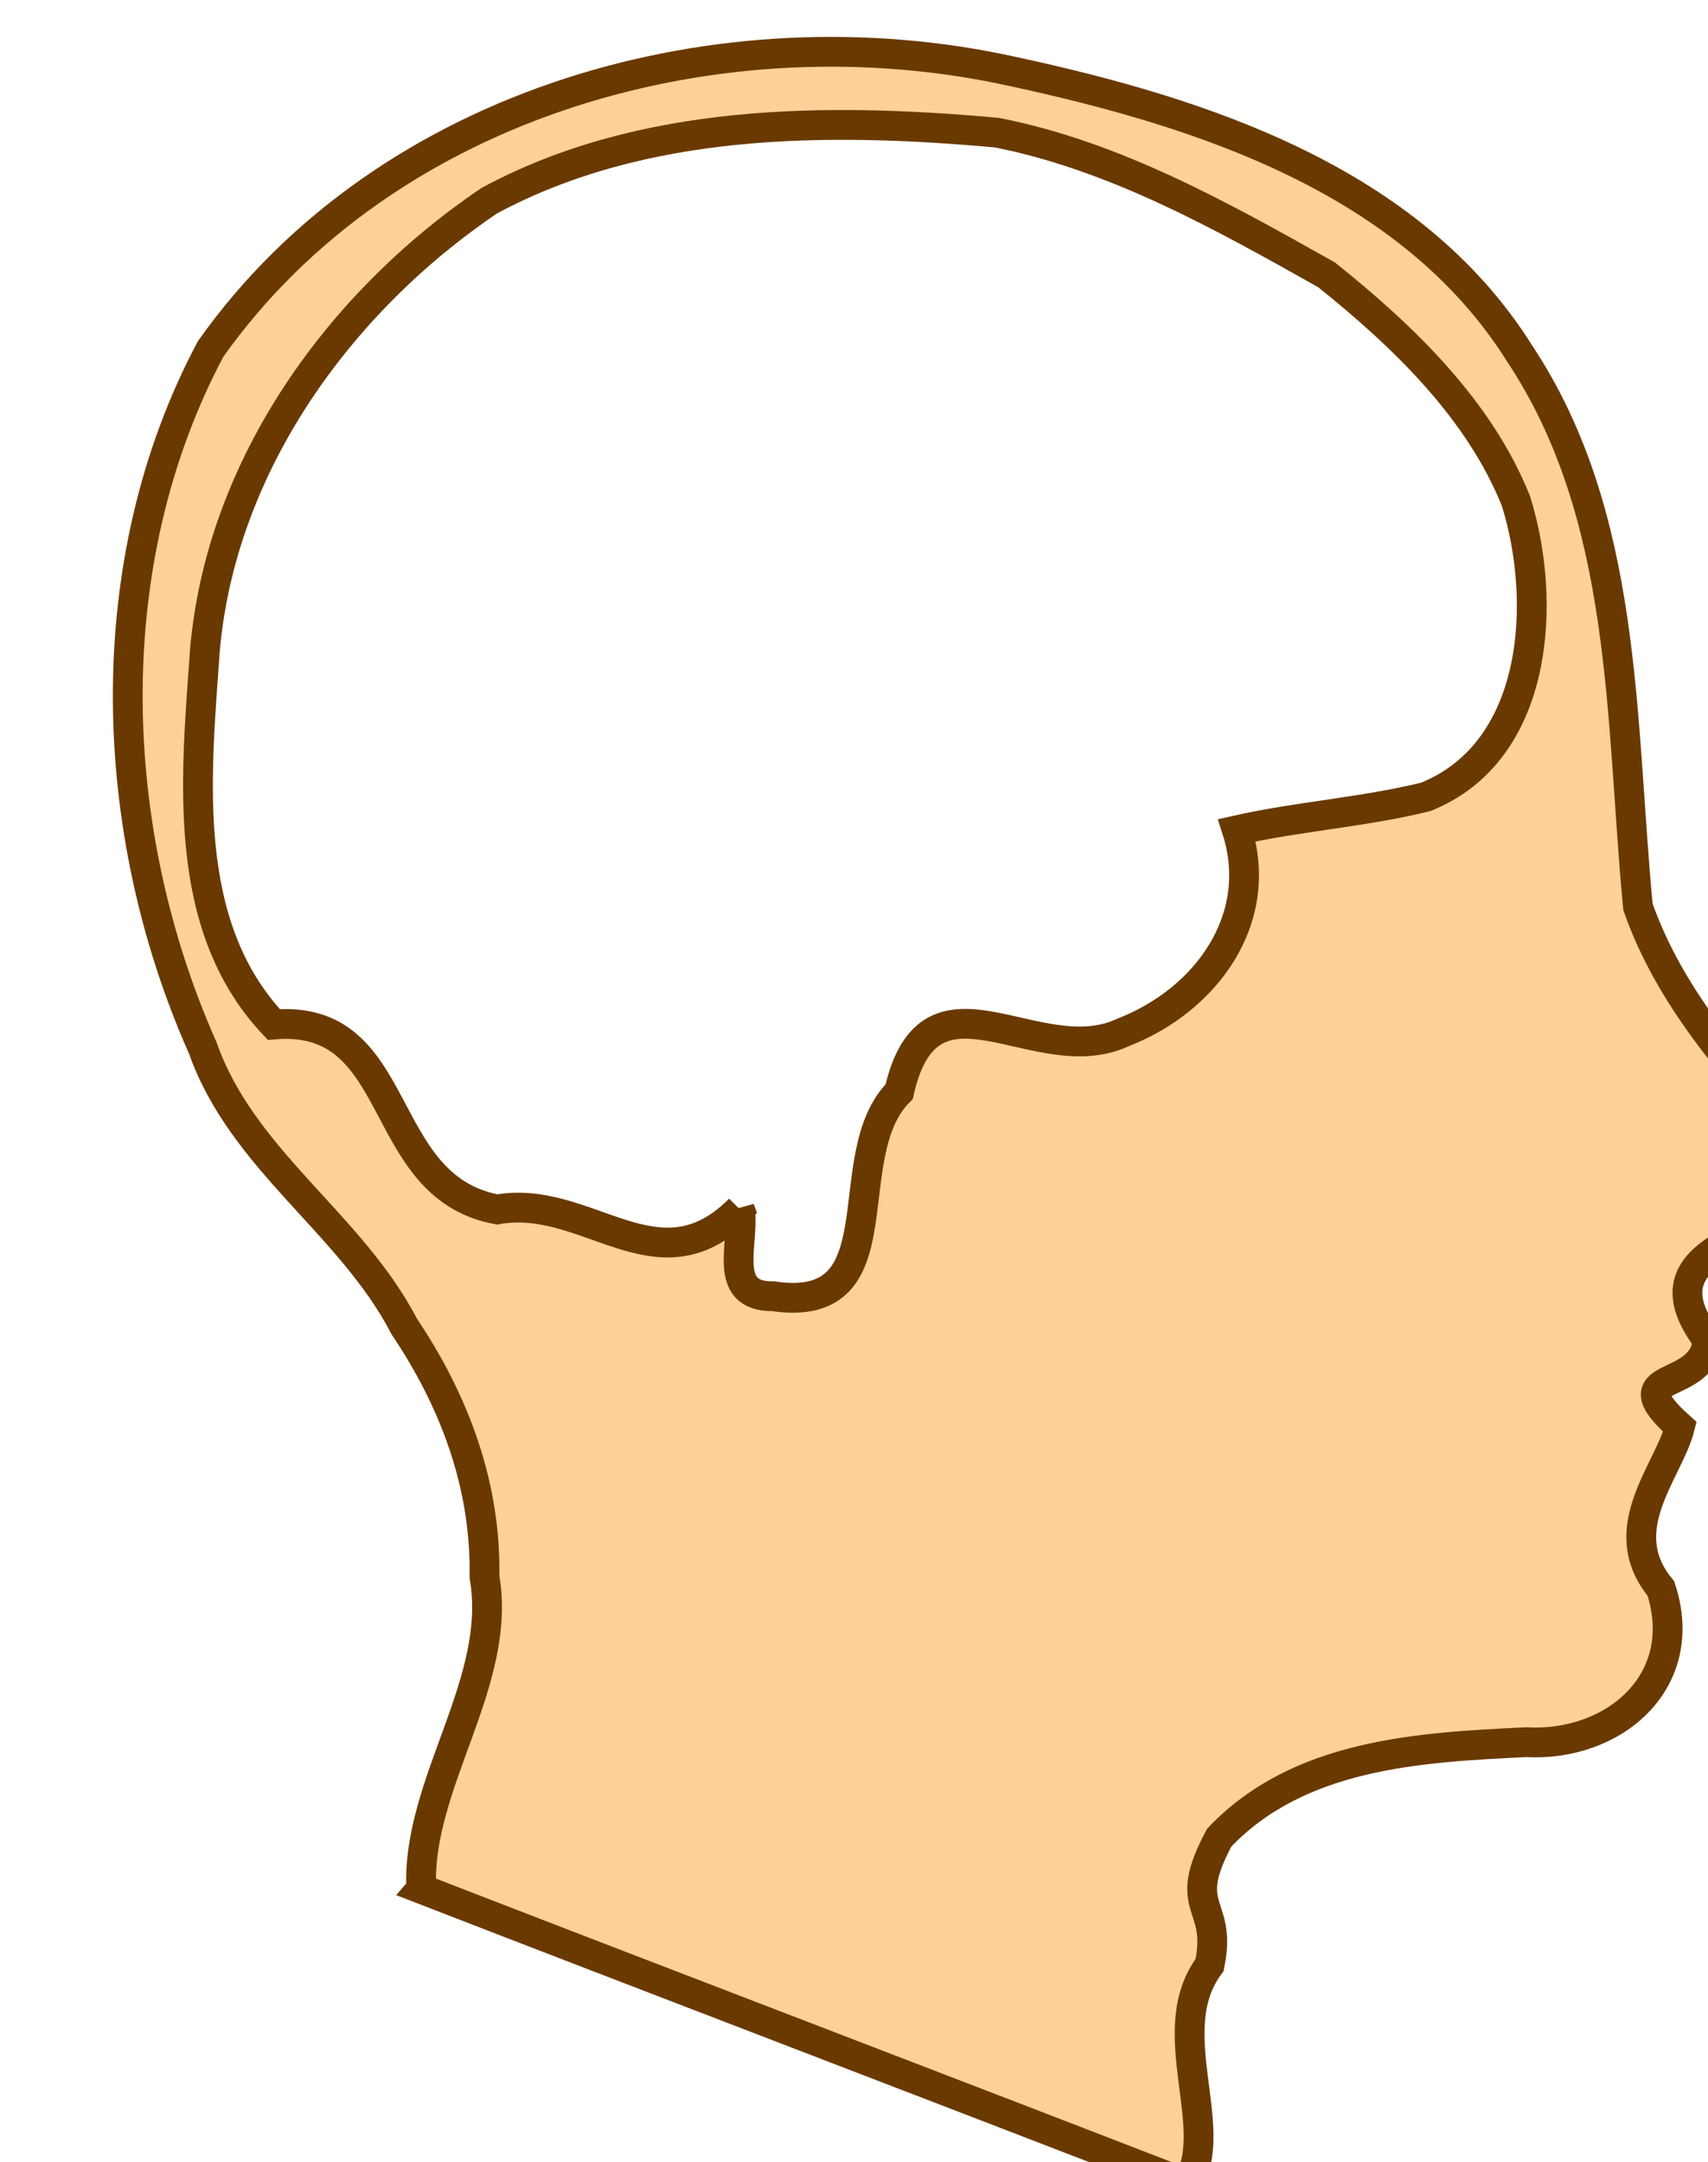 <?xml version="1.0" encoding="UTF-8" standalone="no"?>
<!-- Created with Inkscape (http://www.inkscape.org/) -->
<svg xmlns:inkscape="http://www.inkscape.org/namespaces/inkscape" xmlns:rdf="http://www.w3.org/1999/02/22-rdf-syntax-ns#" xmlns="http://www.w3.org/2000/svg" xmlns:cc="http://creativecommons.org/ns#" xmlns:dc="http://purl.org/dc/elements/1.1/" xmlns:sodipodi="http://sodipodi.sourceforge.net/DTD/sodipodi-0.dtd" xmlns:svg="http://www.w3.org/2000/svg" xmlns:ns1="http://sozi.baierouge.fr" xmlns:xlink="http://www.w3.org/1999/xlink" id="svg2" sodipodi:docname="bicycle_for_our_minds.svg" inkscape:export-filename="D:\GR8DAN\My Pictures\Graphics\bicycle_for_our_minds.png" viewBox="0 0 172.02 217.71" sodipodi:version="0.32" inkscape:export-xdpi="78.480003" version="1.0" inkscape:output_extension="org.inkscape.output.svg.inkscape" inkscape:export-ydpi="78.480003" inkscape:version="0.48.2 r9819">
  <g transform="translate(-20,0)">
    <path d="m62.425 190.2c-0.484-10.605 8.223-20.789 6.367-31.434 0.165-9.169-3-17.637-8.071-25.181-5.408-10.42-16.315-16.74-20.303-28.07-9.76-21.955-10.638-48.887 0.793-70.371 17.739-25.062 51.642-34.423 80.838-27.935 19.045 4.108 40.045 10.941 50.98 28.36 10.966 16.478 10.134 36.907 11.936 55.75 3.146 8.977 9.539 16.281 15.848 23.122 6.352 11.123-17.857 8.49-8.821 20.524-0.517 5.379-9.42 2.795-2.801 8.725-1.118 4.467-6.854 10.31-1.921 16.259 3.071 9.321-4.687 15.982-13.577 15.487-10.851 0.517-22.873 1.181-30.892 9.6-3.994 7.423 0.378 6.424-0.983 12.847-4.964 6.623 1.293 16.433-2.255 22.047-22.515-8.73-54.626-20.996-77.141-29.726z M94.497 121.76c-8.263 8.302-15.281-1.593-24.425 0.027-12.43-2.3-9.177-19.76-22.497-18.62-9.45-10.023-7.828-25.017-6.938-37.683 1.608-18.569 13.515-35.057 28.642-45.277 15.495-8.345 34.016-8.391 51.1-6.852 11.891 2.326 22.751 8.43 33.218 14.316 7.691 6.154 15.382 13.526 19.086 22.795 3.172 10.176 2.285 25.228-9.096 29.779-6.245 1.54-12.743 1.953-19.01 3.358 2.811 8.795-2.938 17.048-11.489 20.369-8.701 4.054-19.443-7.704-22.528 5.953-6.486 6.494 0.27 22.523-12.696 20.604-5.341 0.075-2.767-5.577-3.368-8.773z" sodipodi:nodetypes="ccccccccccccccccc" style="fill-rule:evenodd;stroke:#6a3900;stroke-width:3;fill:#ffd199"/>
  </g>
</svg>
